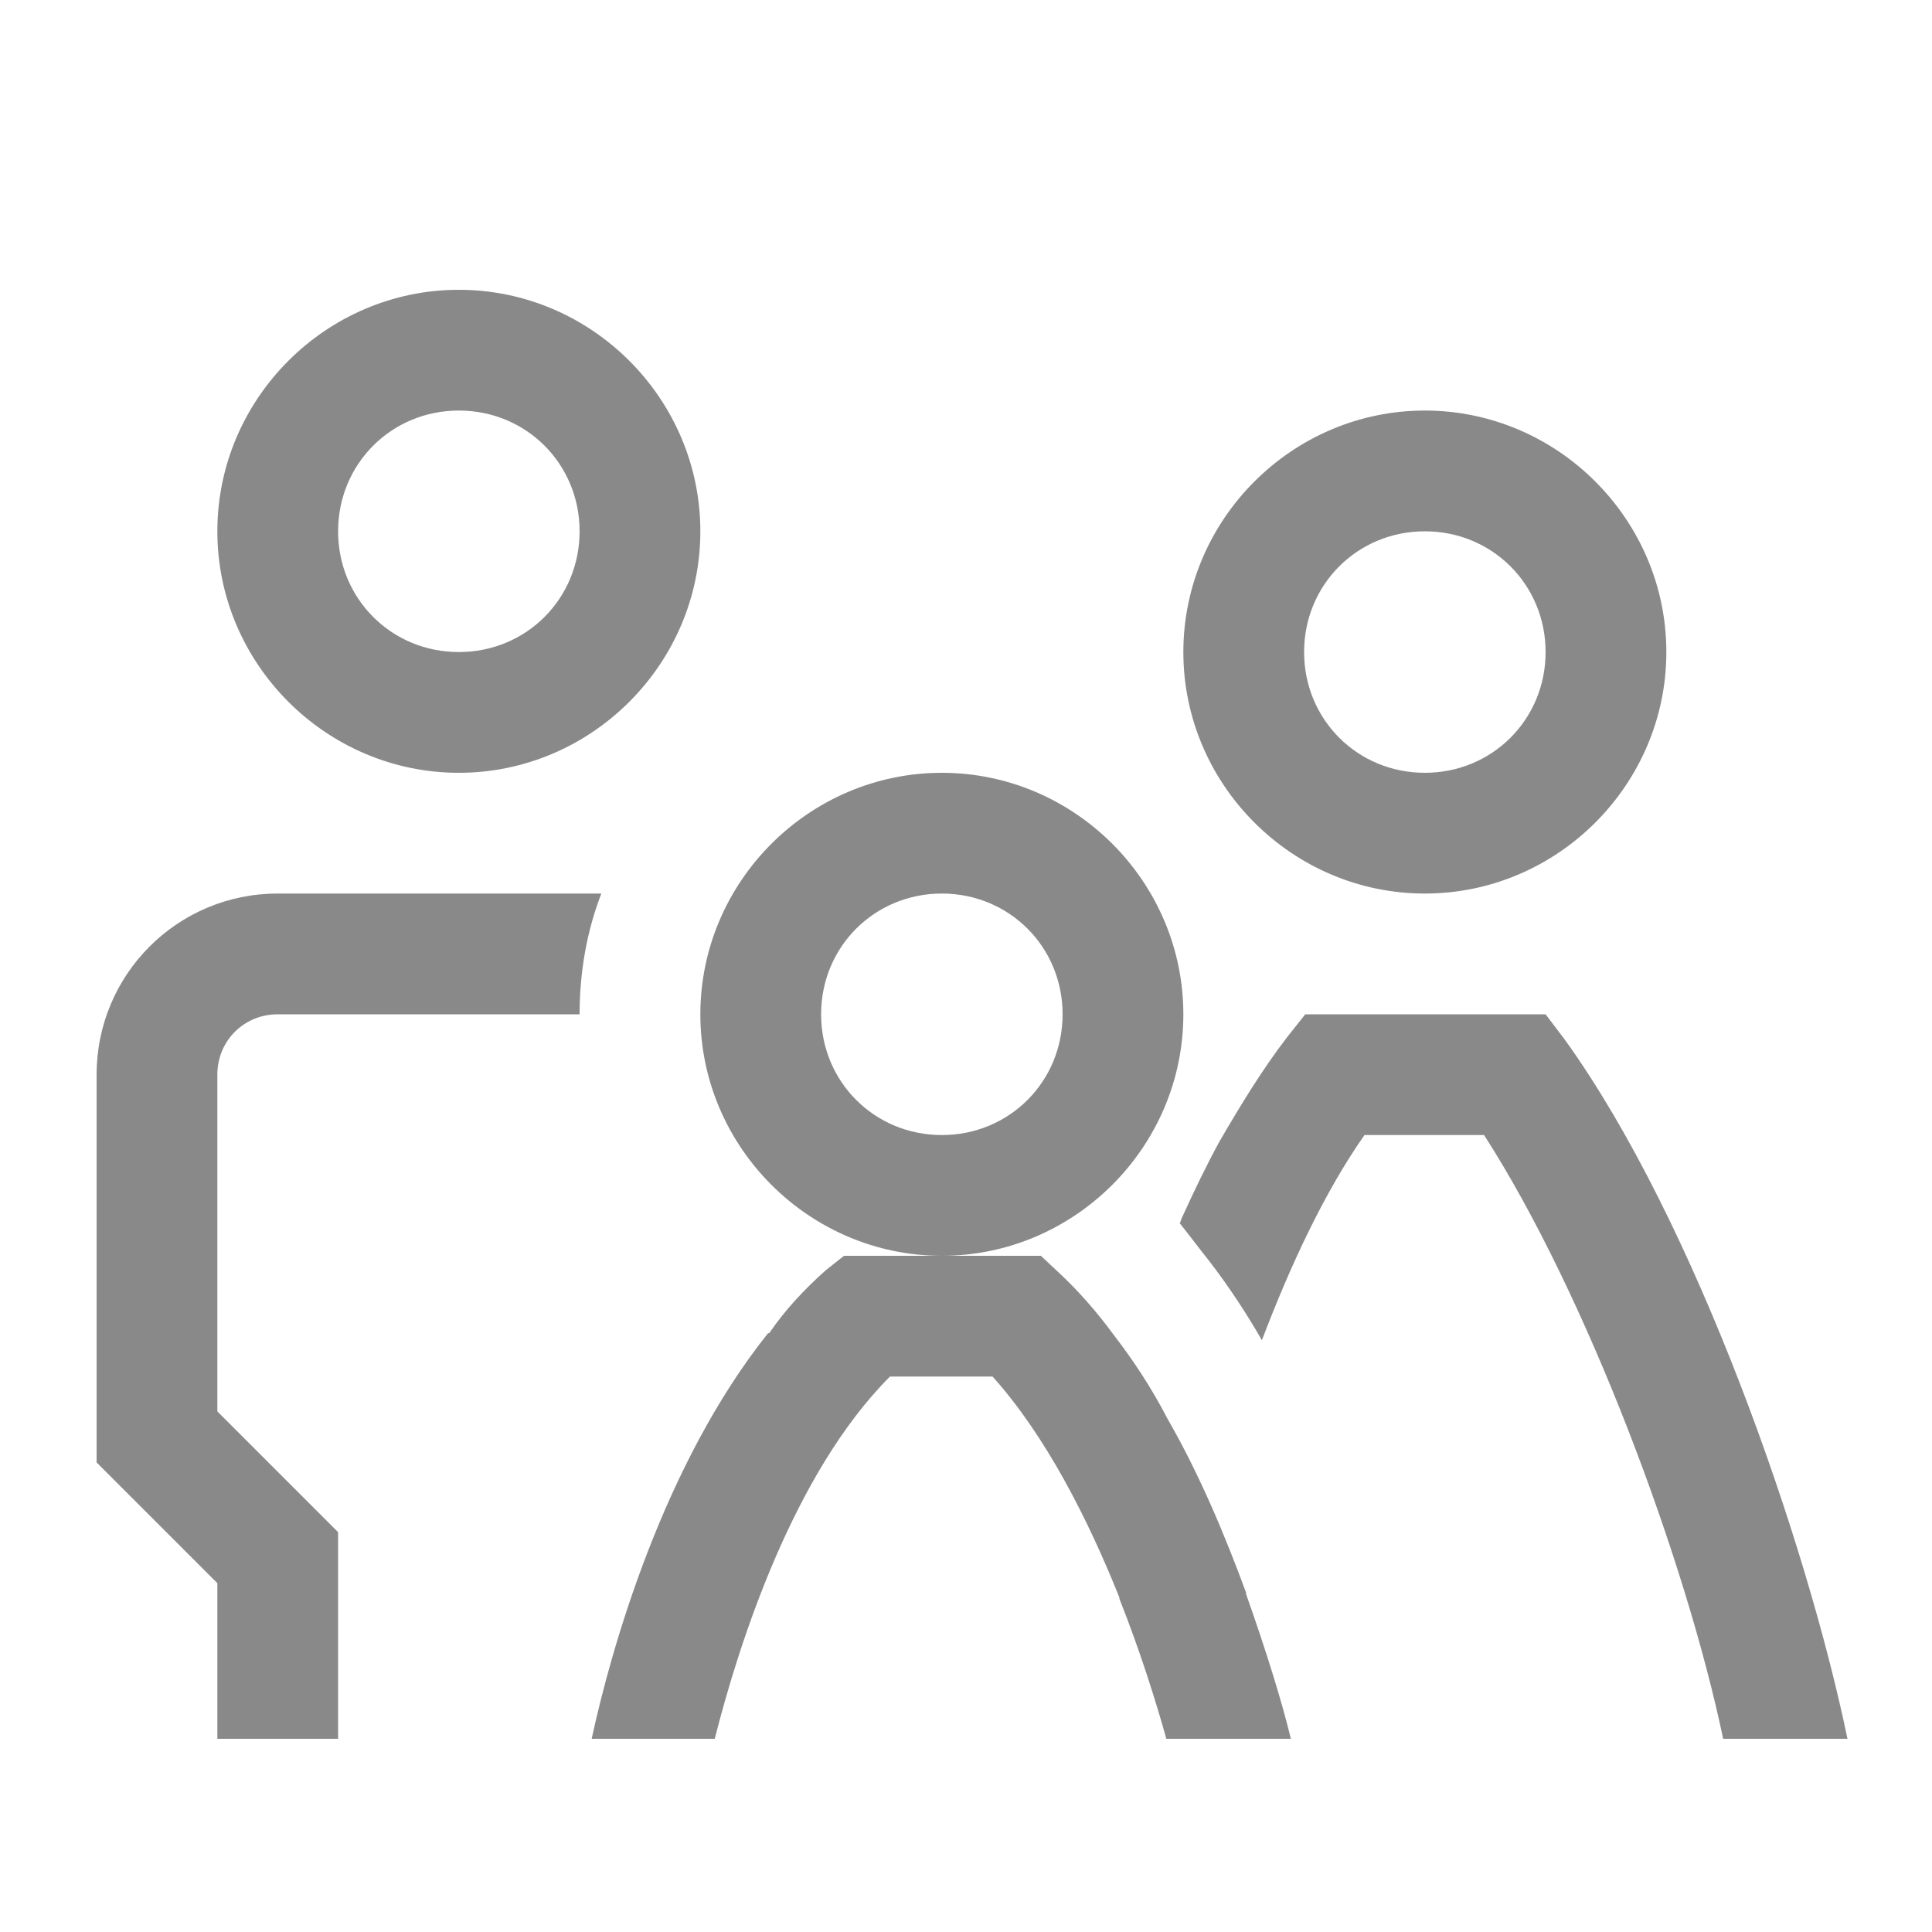 <svg width="20" height="20" viewBox="0 0 20 20" fill="none" xmlns="http://www.w3.org/2000/svg">
<path d="M4.75 3C3.377 3 2.25 4.127 2.25 5.5C2.25 6.873 3.377 8 4.75 8C6.123 8 7.25 6.873 7.25 5.5C7.25 4.127 6.123 3 4.75 3ZM4.75 4.25C5.448 4.25 6 4.802 6 5.5C6 6.198 5.448 6.75 4.75 6.75C4.052 6.75 3.5 6.198 3.5 5.5C3.5 4.802 4.052 4.25 4.75 4.25ZM14.75 4.25C13.377 4.25 12.25 5.377 12.25 6.75C12.25 8.123 13.377 9.25 14.75 9.25C16.123 9.25 17.25 8.123 17.25 6.75C17.25 5.377 16.123 4.25 14.75 4.25ZM14.75 5.5C15.448 5.5 16 6.052 16 6.75C16 7.448 15.448 8 14.75 8C14.052 8 13.5 7.448 13.5 6.75C13.5 6.052 14.052 5.5 14.75 5.5ZM9.75 8C8.377 8 7.25 9.127 7.25 10.5C7.25 11.873 8.377 13 9.75 13C11.123 13 12.25 11.873 12.25 10.5C12.25 9.127 11.123 8 9.75 8ZM9.75 13H8.737L8.549 13.149C8.324 13.349 8.125 13.563 7.963 13.801H7.951C6.863 15.163 6.325 17.075 6.125 18H7.399C7.649 17.012 8.213 15.25 9.213 14.25H10.275C10.825 14.863 11.263 15.725 11.588 16.538V16.55C11.801 17.087 11.962 17.6 12.074 18H13.363C13.276 17.637 13.112 17.101 12.899 16.501V16.486C12.687 15.911 12.424 15.274 12.086 14.687C11.924 14.374 11.737 14.088 11.525 13.813C11.35 13.575 11.163 13.363 10.963 13.176L10.775 13H9.75ZM2.875 9.25C1.837 9.25 1 10.088 1 11.125V15.139L2.25 16.389V18H3.5V15.861L2.25 14.611V11.125C2.25 10.775 2.525 10.5 2.875 10.5H6C6 10.062 6.075 9.637 6.225 9.25H2.875ZM9.75 9.25C10.448 9.25 11 9.802 11 10.5C11 11.198 10.448 11.75 9.75 11.75C9.052 11.75 8.5 11.198 8.5 10.5C8.5 9.802 9.052 9.25 9.75 9.25ZM13.512 10.5L13.324 10.737C13.074 11.062 12.851 11.426 12.626 11.813C12.489 12.063 12.363 12.325 12.238 12.6C12.225 12.625 12.226 12.638 12.213 12.663C12.313 12.788 12.414 12.924 12.514 13.049C12.726 13.324 12.913 13.611 13.063 13.874C13.363 13.086 13.713 12.338 14.125 11.75H15.363C16.425 13.4 17.451 16.15 17.838 18H19.125C18.7 15.95 17.55 12.639 16.2 10.764L16 10.5H13.512Z" fill="#898989"/>
</svg>
